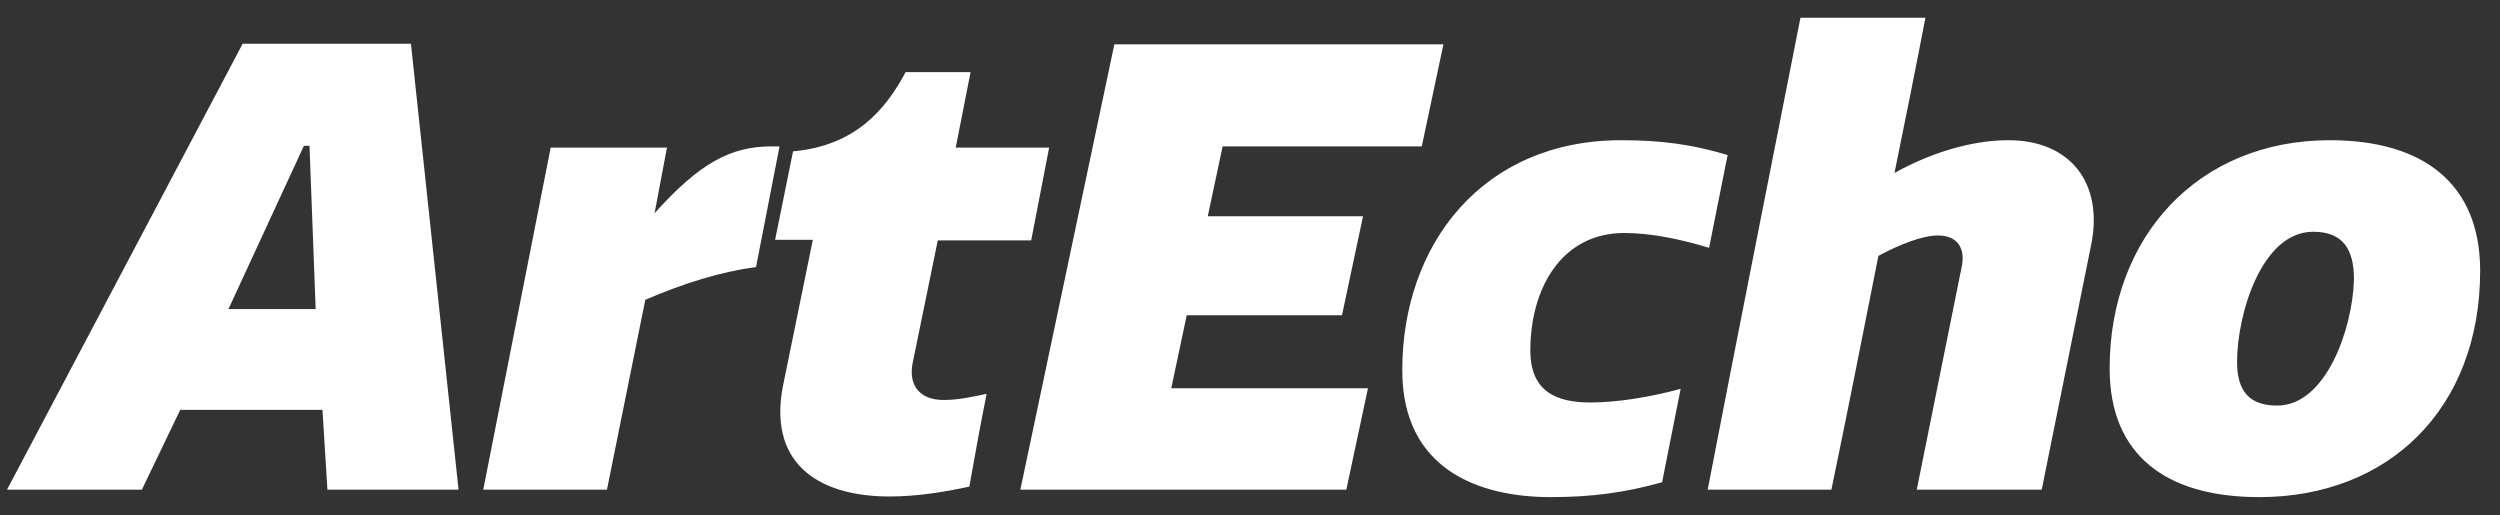 <svg width="97" height="20" viewBox="0 0 97 20" fill="none" xmlns="http://www.w3.org/2000/svg">
<rect x="0" y="0" width="97" height="20" fill="#333333" stroke="none"/>
<path d="M0.272 19H5.504L6.992 15.904H12.512L12.704 19H17.792L15.944 1.696H9.416L0.272 19ZM11.792 5.656H12.008L12.248 11.992H8.864L11.792 5.656ZM30.246 5.68C30.15 5.68 30.03 5.68 29.934 5.68C28.326 5.68 27.126 6.352 25.398 8.272L25.878 5.728H21.366L18.75 19H23.55L25.038 11.632C26.55 10.984 27.942 10.552 29.334 10.36L30.246 5.68ZM36.386 9.328H40.01L40.706 5.728H37.082L37.658 2.8H35.138C34.37 4.24 33.194 5.656 30.77 5.872L30.074 9.304H31.538L30.41 14.824C29.738 17.896 31.658 19.264 34.514 19.264C35.546 19.264 36.626 19.096 37.61 18.88C37.826 17.68 38.042 16.456 38.282 15.28C37.73 15.4 37.154 15.52 36.626 15.52C35.69 15.52 35.258 14.968 35.402 14.128L36.386 9.328ZM43.237 1.72L39.589 19H52.237L53.077 15.064H45.445L46.045 12.232H52.069L52.885 8.392H46.861L47.437 5.68H55.165L56.005 1.72H43.237ZM61.705 15.616C60.408 15.616 59.377 15.208 59.377 13.6C59.377 11.2 60.577 9.04 63.025 9.04C64.056 9.04 65.209 9.28 66.312 9.616L67.032 6.016C65.689 5.608 64.465 5.44 62.904 5.44C57.529 5.44 54.408 9.472 54.408 14.368C54.408 18.184 57.337 19.288 60.169 19.288C61.728 19.288 63.025 19.12 64.489 18.712L65.209 15.088C63.961 15.424 62.712 15.616 61.705 15.616ZM72.882 9.928C73.722 9.472 74.61 9.136 75.186 9.136C76.002 9.136 76.242 9.688 76.122 10.312L74.37 19H79.218L81.138 9.496C81.618 7.12 80.346 5.44 77.922 5.44C76.482 5.44 74.874 5.944 73.506 6.712C73.914 4.696 74.322 2.704 74.706 0.688H69.858C68.658 6.784 67.434 12.904 66.258 19H71.058C71.682 16 72.282 12.952 72.882 9.928ZM89.75 8.992C90.902 8.992 91.334 9.664 91.334 10.84C91.286 12.736 90.254 15.736 88.358 15.736C87.254 15.736 86.798 15.16 86.798 14.032C86.798 12.232 87.734 8.992 89.75 8.992ZM81.854 14.296C81.854 17.656 84.038 19.288 87.662 19.288C92.678 19.288 96.23 15.856 96.23 10.504C96.23 7.144 94.046 5.44 90.398 5.44C85.286 5.44 81.854 9.184 81.854 14.296Z" fill="white"/>
</svg>
